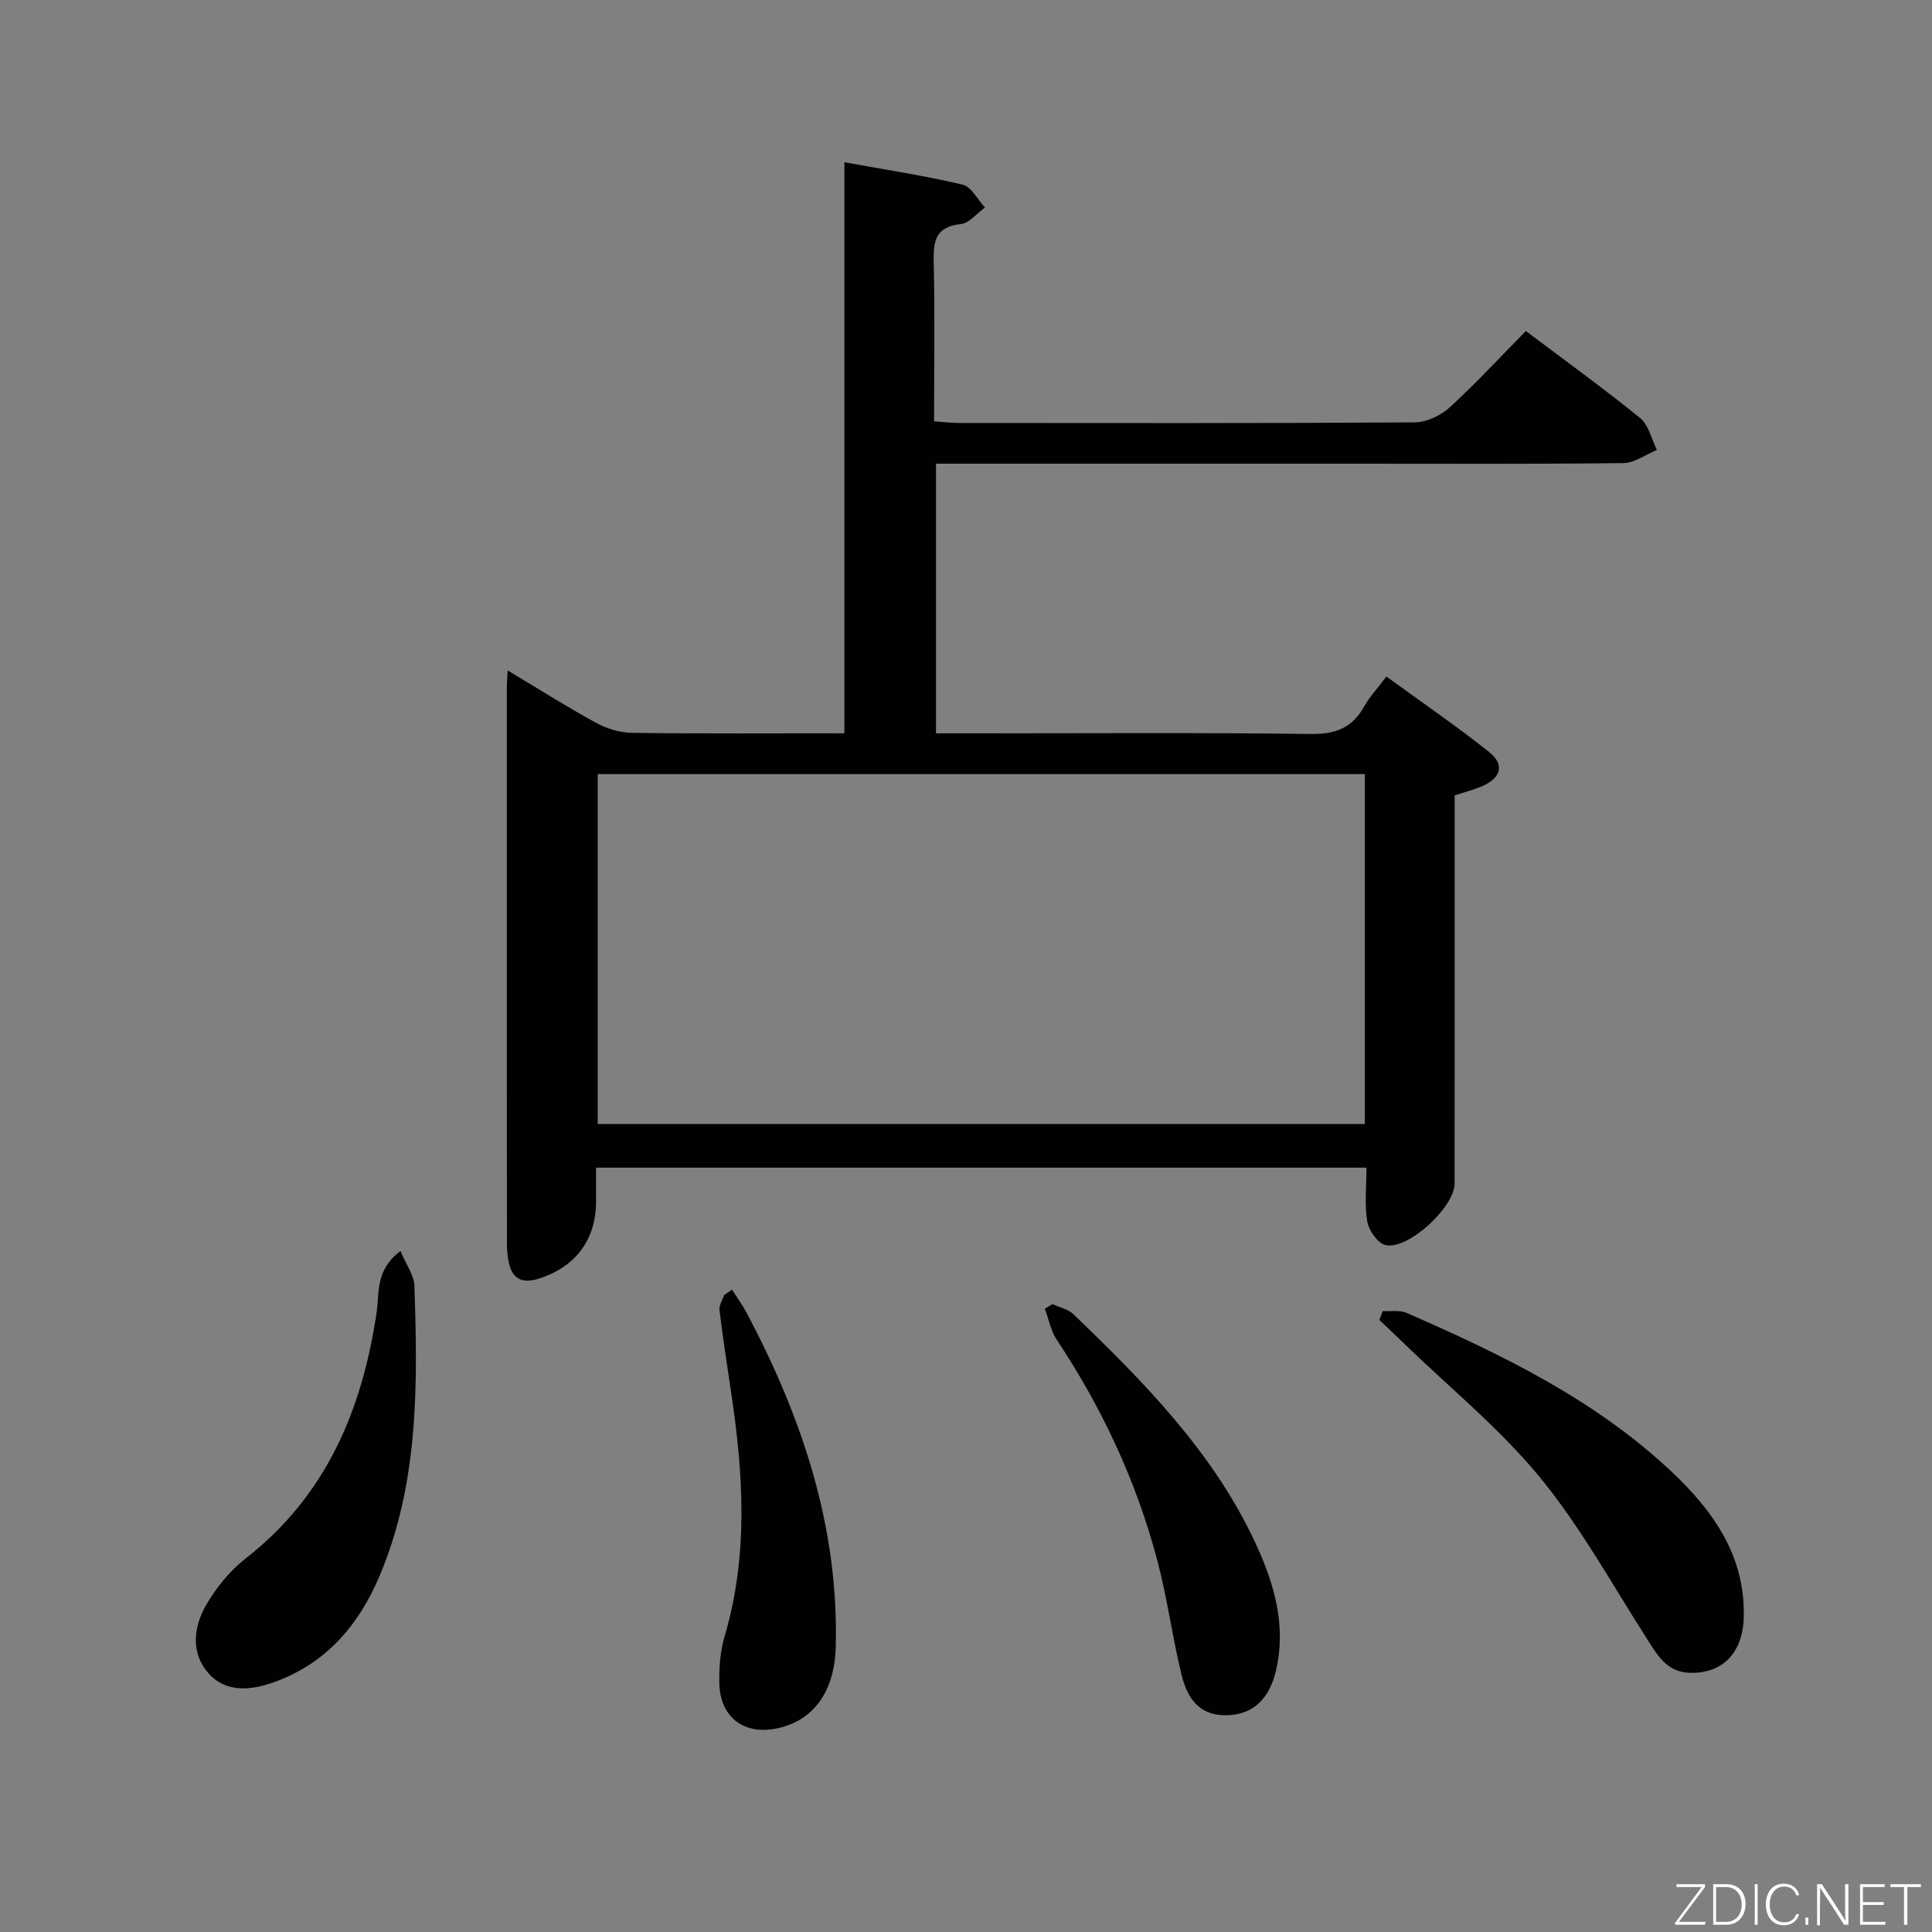 <svg enable-background="new 0 0 400 400" viewBox="0 0 400 400" xmlns="http://www.w3.org/2000/svg"><rect x="0" y="0" width="400" height="400" fill="#808080" stroke="none"/><path d="m123.41 241.75v6.97c0 7.91-4.19 13.53-11.78 15.99-3.35 1.08-5.56.23-6.3-3.37-.26-1.29-.38-2.63-.38-3.95-.02-38.49-.02-76.98-.01-115.47 0-.79.1-1.58.19-3.1 6.38 3.82 12.23 7.53 18.29 10.84 2.21 1.21 4.93 2.04 7.44 2.07 14.46.19 28.92.09 43.96.09 0-39.5 0-78.55 0-118.23 8.62 1.57 16.64 2.78 24.49 4.64 1.81.43 3.09 3.1 4.61 4.74-1.67 1.2-3.25 3.24-5.02 3.43-5.19.55-5.69 3.47-5.59 7.81.26 10.81.08 21.63.08 33.02 1.88.13 3.46.34 5.05.34 31.49.02 62.98.08 94.47-.12 2.46-.02 5.4-1.43 7.26-3.13 5.39-4.92 10.35-10.32 15.74-15.79 8.16 6.15 16.09 11.87 23.67 18.03 1.77 1.44 2.35 4.36 3.47 6.6-2.33.95-4.65 2.69-6.98 2.72-18.3.22-36.63.12-54.96.12-27.16 0-54.32 0-81.48 0-1.82 0-3.64 0-5.84 0v55.83h8.73c22.99 0 45.99-.17 68.98.13 5.11.07 8.5-1.34 10.95-5.71 1.13-2 2.74-3.72 4.59-6.18 7.2 5.25 14.43 10.19 21.27 15.62 3.3 2.62 2.47 5.43-1.56 7.13-1.66.7-3.43 1.15-5.58 1.86v5.4c0 24.99.01 49.99-.01 74.98 0 4.85-9.64 13.78-14.3 12.72-1.6-.37-3.46-3.01-3.78-4.86-.6-3.52-.17-7.22-.17-11.17-53.31 0-106.03 0-159.5 0zm159.16-81.48c-53.23 0-105.85 0-158.82 0v72.44h158.82c0-24.2 0-48.12 0-72.44z" fill="#010103"/><path d="m286.29 271.44c1.64.1 3.49-.25 4.9.37 19.71 8.6 39.02 17.94 54.9 32.89 8.67 8.16 15.33 17.57 14.93 30.26-.23 7.36-4.48 11.53-11.08 11.38-4.98-.11-6.89-3.83-9.17-7.39-7.16-11.18-13.62-22.96-22-33.15-8.27-10.05-18.56-18.43-27.97-27.54-1.73-1.68-3.48-3.33-5.22-4.99.23-.62.47-1.23.71-1.83z" fill="#010103"/><path d="m82.92 259.01c1.17 2.84 2.81 5.01 2.88 7.23.69 20.45.94 40.9-7.31 60.26-4.26 10.01-10.98 17.8-21.41 21.65-4.79 1.77-10.16 2.52-13.93-1.73-3.68-4.15-3.1-9.56-.51-14.05 2.1-3.65 4.96-7.17 8.27-9.75 16.66-13 24.07-30.72 27.07-50.92.59-4.08-.3-8.77 4.94-12.69z" fill="#010103"/><path d="m217.88 270c1.46.67 3.23 1.02 4.33 2.07 14.65 14.09 28.93 28.55 37.67 47.3 3.88 8.33 6.5 17.05 4.3 26.49-1.37 5.86-4.75 9.11-10.05 9.26-4.87.14-8.02-2.29-9.51-8.39-1.92-7.88-2.97-15.98-5.05-23.81-4.34-16.32-11.42-31.45-20.78-45.54-1.24-1.86-1.67-4.27-2.47-6.42.51-.31 1.04-.63 1.56-.96z" fill="#010103"/><path d="m151.56 267.01c1.05 1.66 2.21 3.25 3.12 4.98 11.41 21.58 19 44.2 18.35 68.97-.24 9.25-4.58 15.2-11.94 16.84-6.93 1.54-11.98-2.14-12.16-9.25-.08-3.27.19-6.71 1.11-9.83 4.92-16.69 3.87-33.47 1.35-50.32-.86-5.72-1.73-11.45-2.43-17.19-.12-.97.62-2.04.96-3.07.55-.38 1.09-.76 1.64-1.13z" fill="#010103"/><g fill="#fbfcfa"><path d="m346.9 398 5.4-7.3h-5.2v-.6h5.9v.6l-5.4 7.2h5.5l-.1.6h-6.2v-.5z"/><path d="m354.7 390.1h2.8c2.3 0 3.9 1.6 3.9 4.1s-1.6 4.3-3.9 4.3h-2.8zm.6 7.8h2c2.2 0 3.3-1.6 3.3-3.6 0-1.8-1-3.6-3.3-3.6h-2z"/><path d="m363.9 390.1v8.4h-.6v-8.4h1.6z"/><path d="m372.5 396.3c-.4 1.3-1.4 2.3-3.2 2.3-2.4 0-3.7-1.9-3.7-4.3 0-2.3 1.2-4.3 3.7-4.3 1.8 0 2.9 1 3.2 2.4h-.6c-.4-1.1-1.1-1.8-2.5-1.8-2.1 0-3 1.9-3 3.7s.9 3.7 3 3.7c1.4 0 2.1-.7 2.5-1.7z"/><path d="m373.8 398.5v-1.5h.6v1.5z"/><path d="m376.2 398.5v-8.4h1c1.3 2 4.4 6.7 4.9 7.6-.1-1.2-.1-2.4-.1-3.8v-3.8h.7v8.4h-.9c-1.2-1.9-4.4-6.8-5-7.7.1 1.1 0 2.3 0 3.9v3.9h-.6z"/><path d="m390 394.4h-4.3v3.5h4.7l-.1.6h-5.2v-8.4h5.1v.6h-4.5v3.1h4.3z"/><path d="m394.2 390.7h-2.8v-.6h6.3v.6h-2.8v7.8h-.7z"/></g></svg>